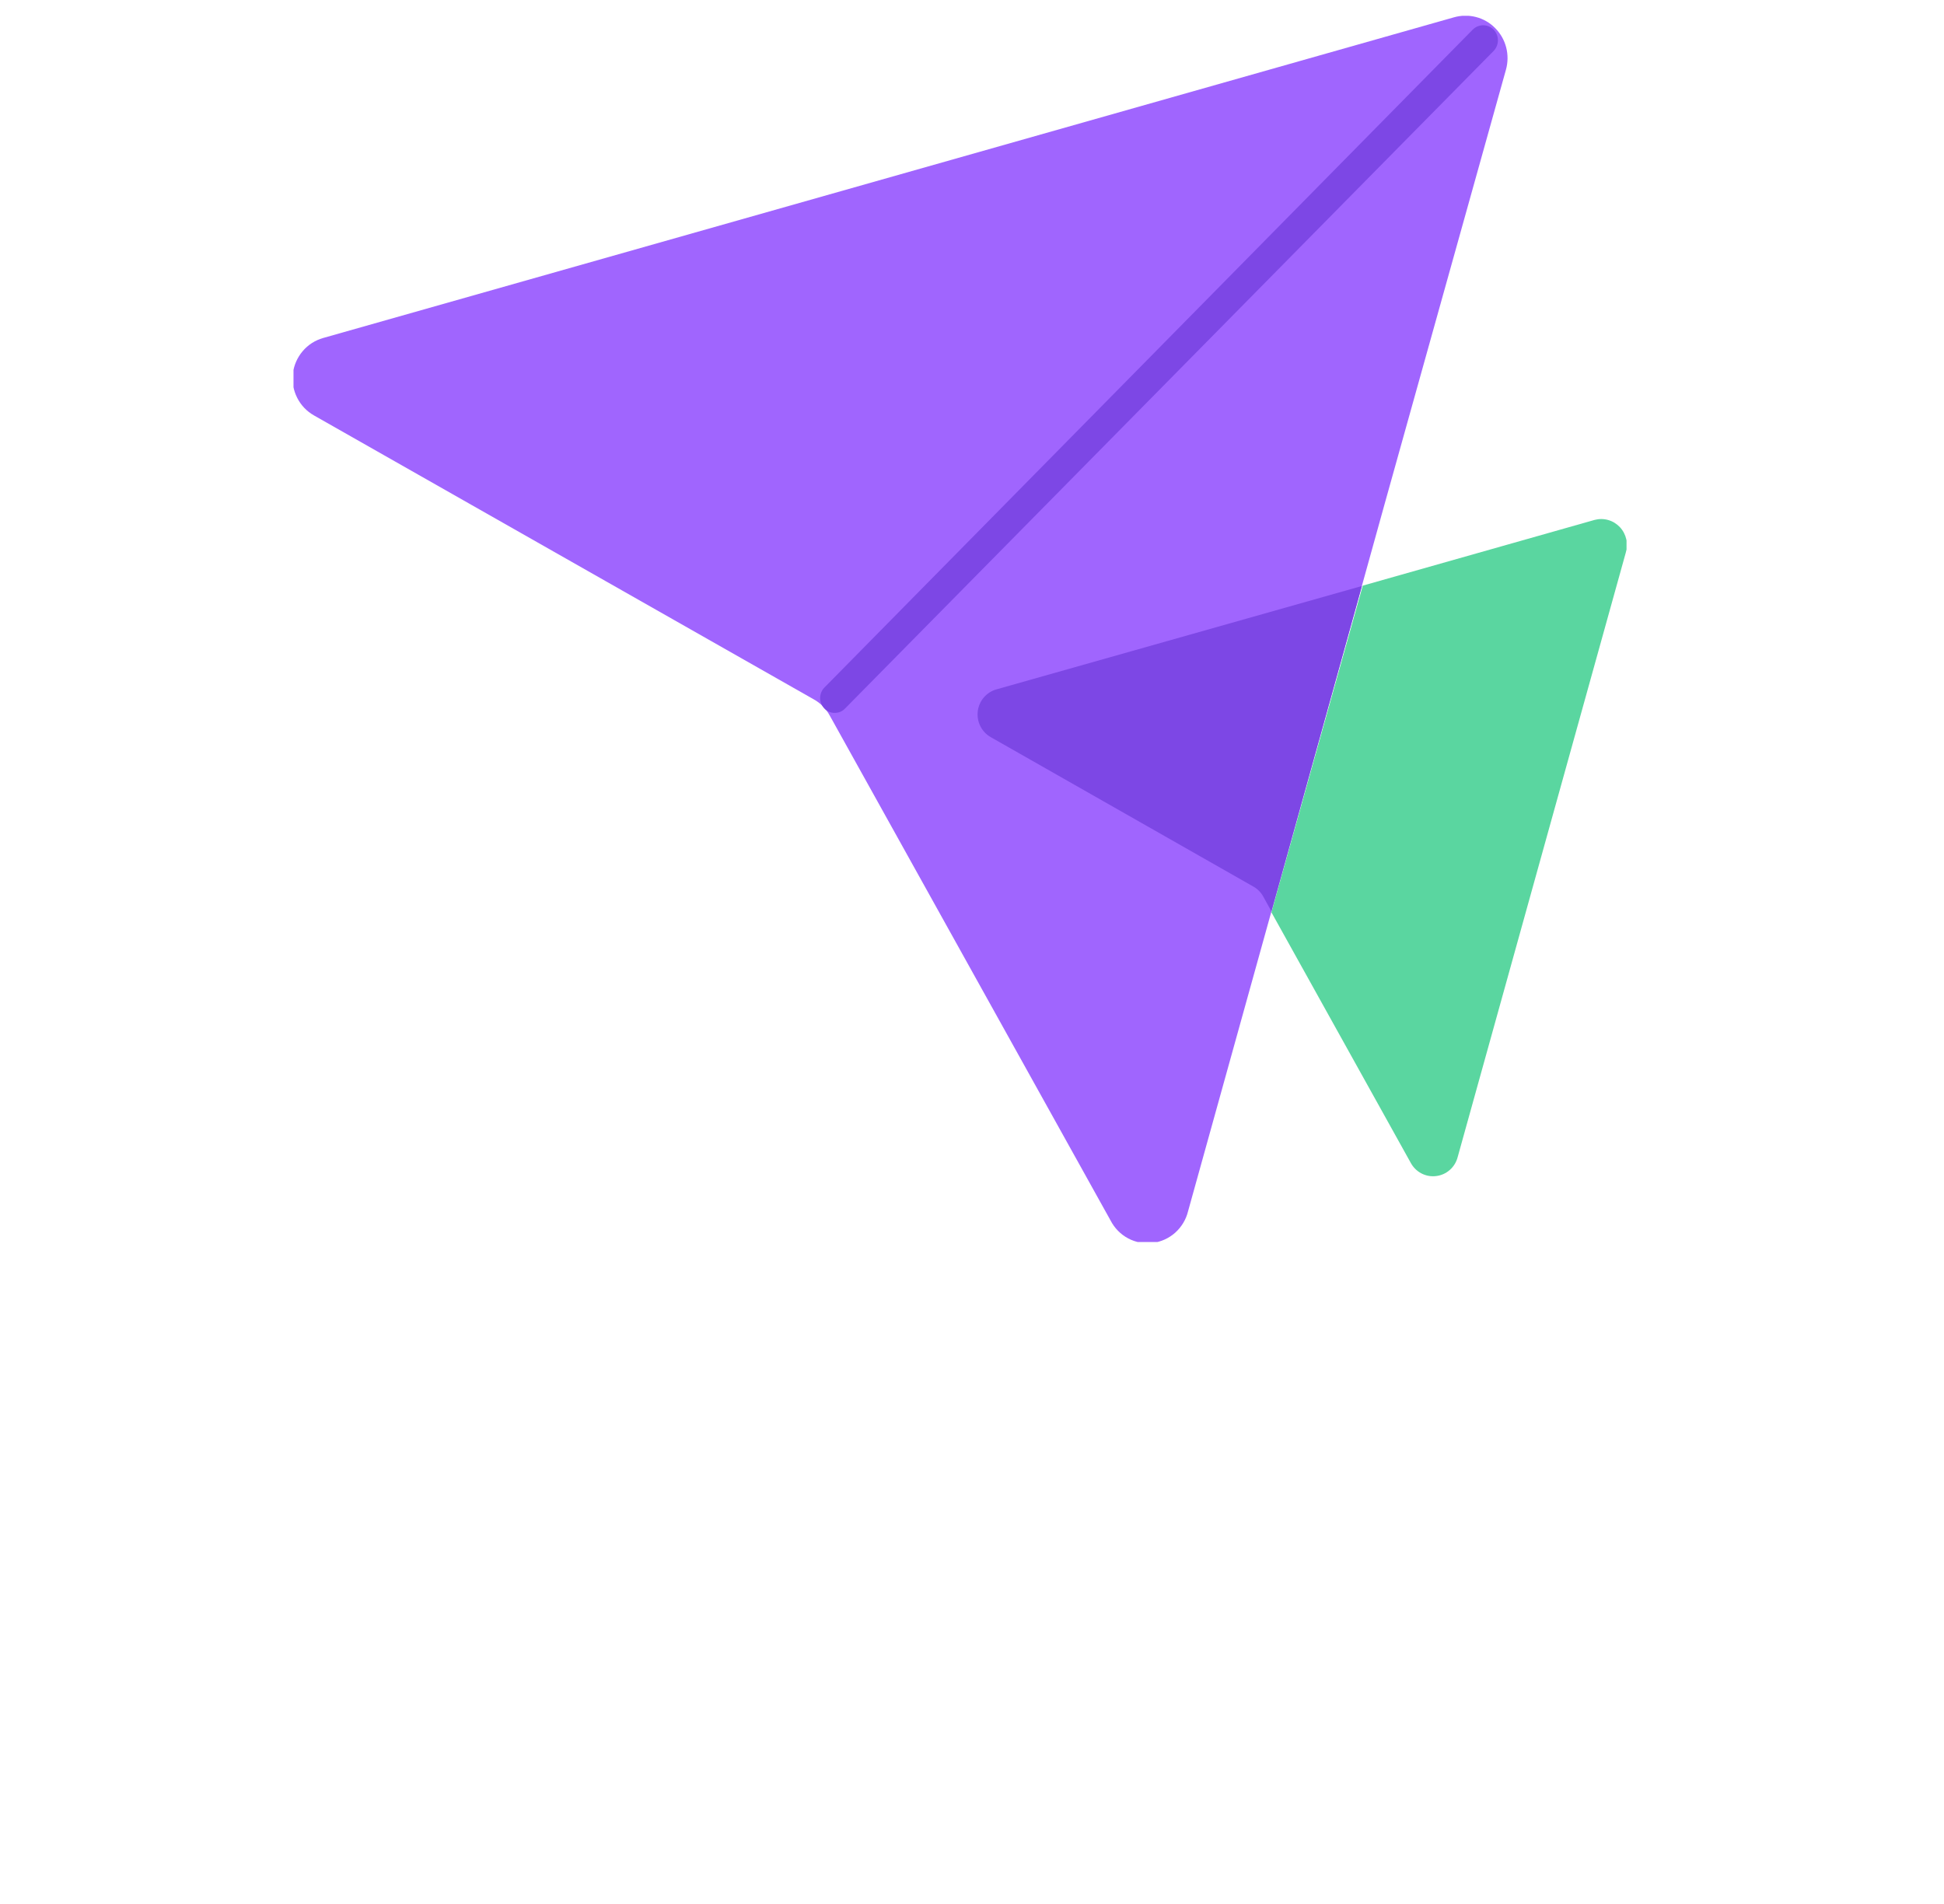 <svg width="49" height="48" viewBox="0 0 49 48" fill="none" xmlns="http://www.w3.org/2000/svg">
<g clip-path="url(#clip0_7801_24050)">
<path d="M34.895 12.725L37.959 1.756C38.01 1.572 38.012 1.378 37.964 1.194C37.916 1.009 37.82 0.841 37.686 0.707C37.553 0.572 37.386 0.476 37.203 0.429C37.02 0.382 36.828 0.385 36.647 0.437L8.145 8.521C7.944 8.578 7.764 8.693 7.629 8.853C7.493 9.013 7.407 9.21 7.382 9.419C7.358 9.628 7.395 9.84 7.49 10.027C7.584 10.215 7.732 10.37 7.914 10.473L20.51 17.63C20.68 17.723 20.82 17.865 20.913 18.037L27.993 30.769C28.092 30.961 28.245 31.118 28.434 31.219C28.623 31.32 28.838 31.36 29.05 31.335C29.262 31.309 29.461 31.219 29.621 31.077C29.781 30.934 29.895 30.745 29.946 30.536L33.27 18.579L34.895 12.725Z" fill="#A065FE"/>
<path d="M40.194 13.107L34.35 14.764L32.047 22.999L35.557 29.312C35.618 29.427 35.712 29.521 35.826 29.581C35.941 29.641 36.07 29.665 36.198 29.649C36.326 29.634 36.447 29.58 36.544 29.494C36.641 29.409 36.71 29.295 36.742 29.169L40.976 13.943C41.012 13.831 41.018 13.711 40.992 13.596C40.966 13.481 40.911 13.376 40.831 13.29C40.75 13.204 40.649 13.142 40.537 13.11C40.425 13.078 40.306 13.077 40.194 13.107Z" fill="#5AD6A0"/>
<path d="M25.117 17.379C24.993 17.414 24.881 17.485 24.797 17.584C24.713 17.683 24.66 17.805 24.645 17.934C24.63 18.063 24.653 18.194 24.712 18.31C24.771 18.426 24.862 18.522 24.975 18.585L31.594 22.352C31.697 22.41 31.782 22.496 31.84 22.6L32.048 22.977L34.329 14.773L25.117 17.379Z" fill="#7D47E5"/>
<path d="M21.043 17.971C20.995 17.973 20.946 17.965 20.901 17.946C20.856 17.928 20.816 17.901 20.782 17.865C20.747 17.83 20.72 17.789 20.701 17.743C20.682 17.697 20.672 17.648 20.672 17.598C20.672 17.548 20.682 17.499 20.701 17.453C20.72 17.407 20.747 17.366 20.782 17.331L37.12 0.748C37.155 0.713 37.196 0.685 37.241 0.666C37.287 0.647 37.335 0.637 37.385 0.637C37.434 0.637 37.483 0.647 37.528 0.666C37.573 0.685 37.614 0.713 37.649 0.748C37.718 0.82 37.756 0.916 37.756 1.016C37.756 1.115 37.718 1.211 37.649 1.283L21.304 17.858C21.271 17.894 21.23 17.923 21.186 17.943C21.14 17.962 21.092 17.972 21.043 17.971Z" fill="#7D47E5"/>
</g>
<defs>
<clipPath id="clip0_7801_24050">
<rect width="33.6" height="30.912" fill="white" transform="translate(7.398 0.399)"/>
</clipPath>
</defs>
</svg>
